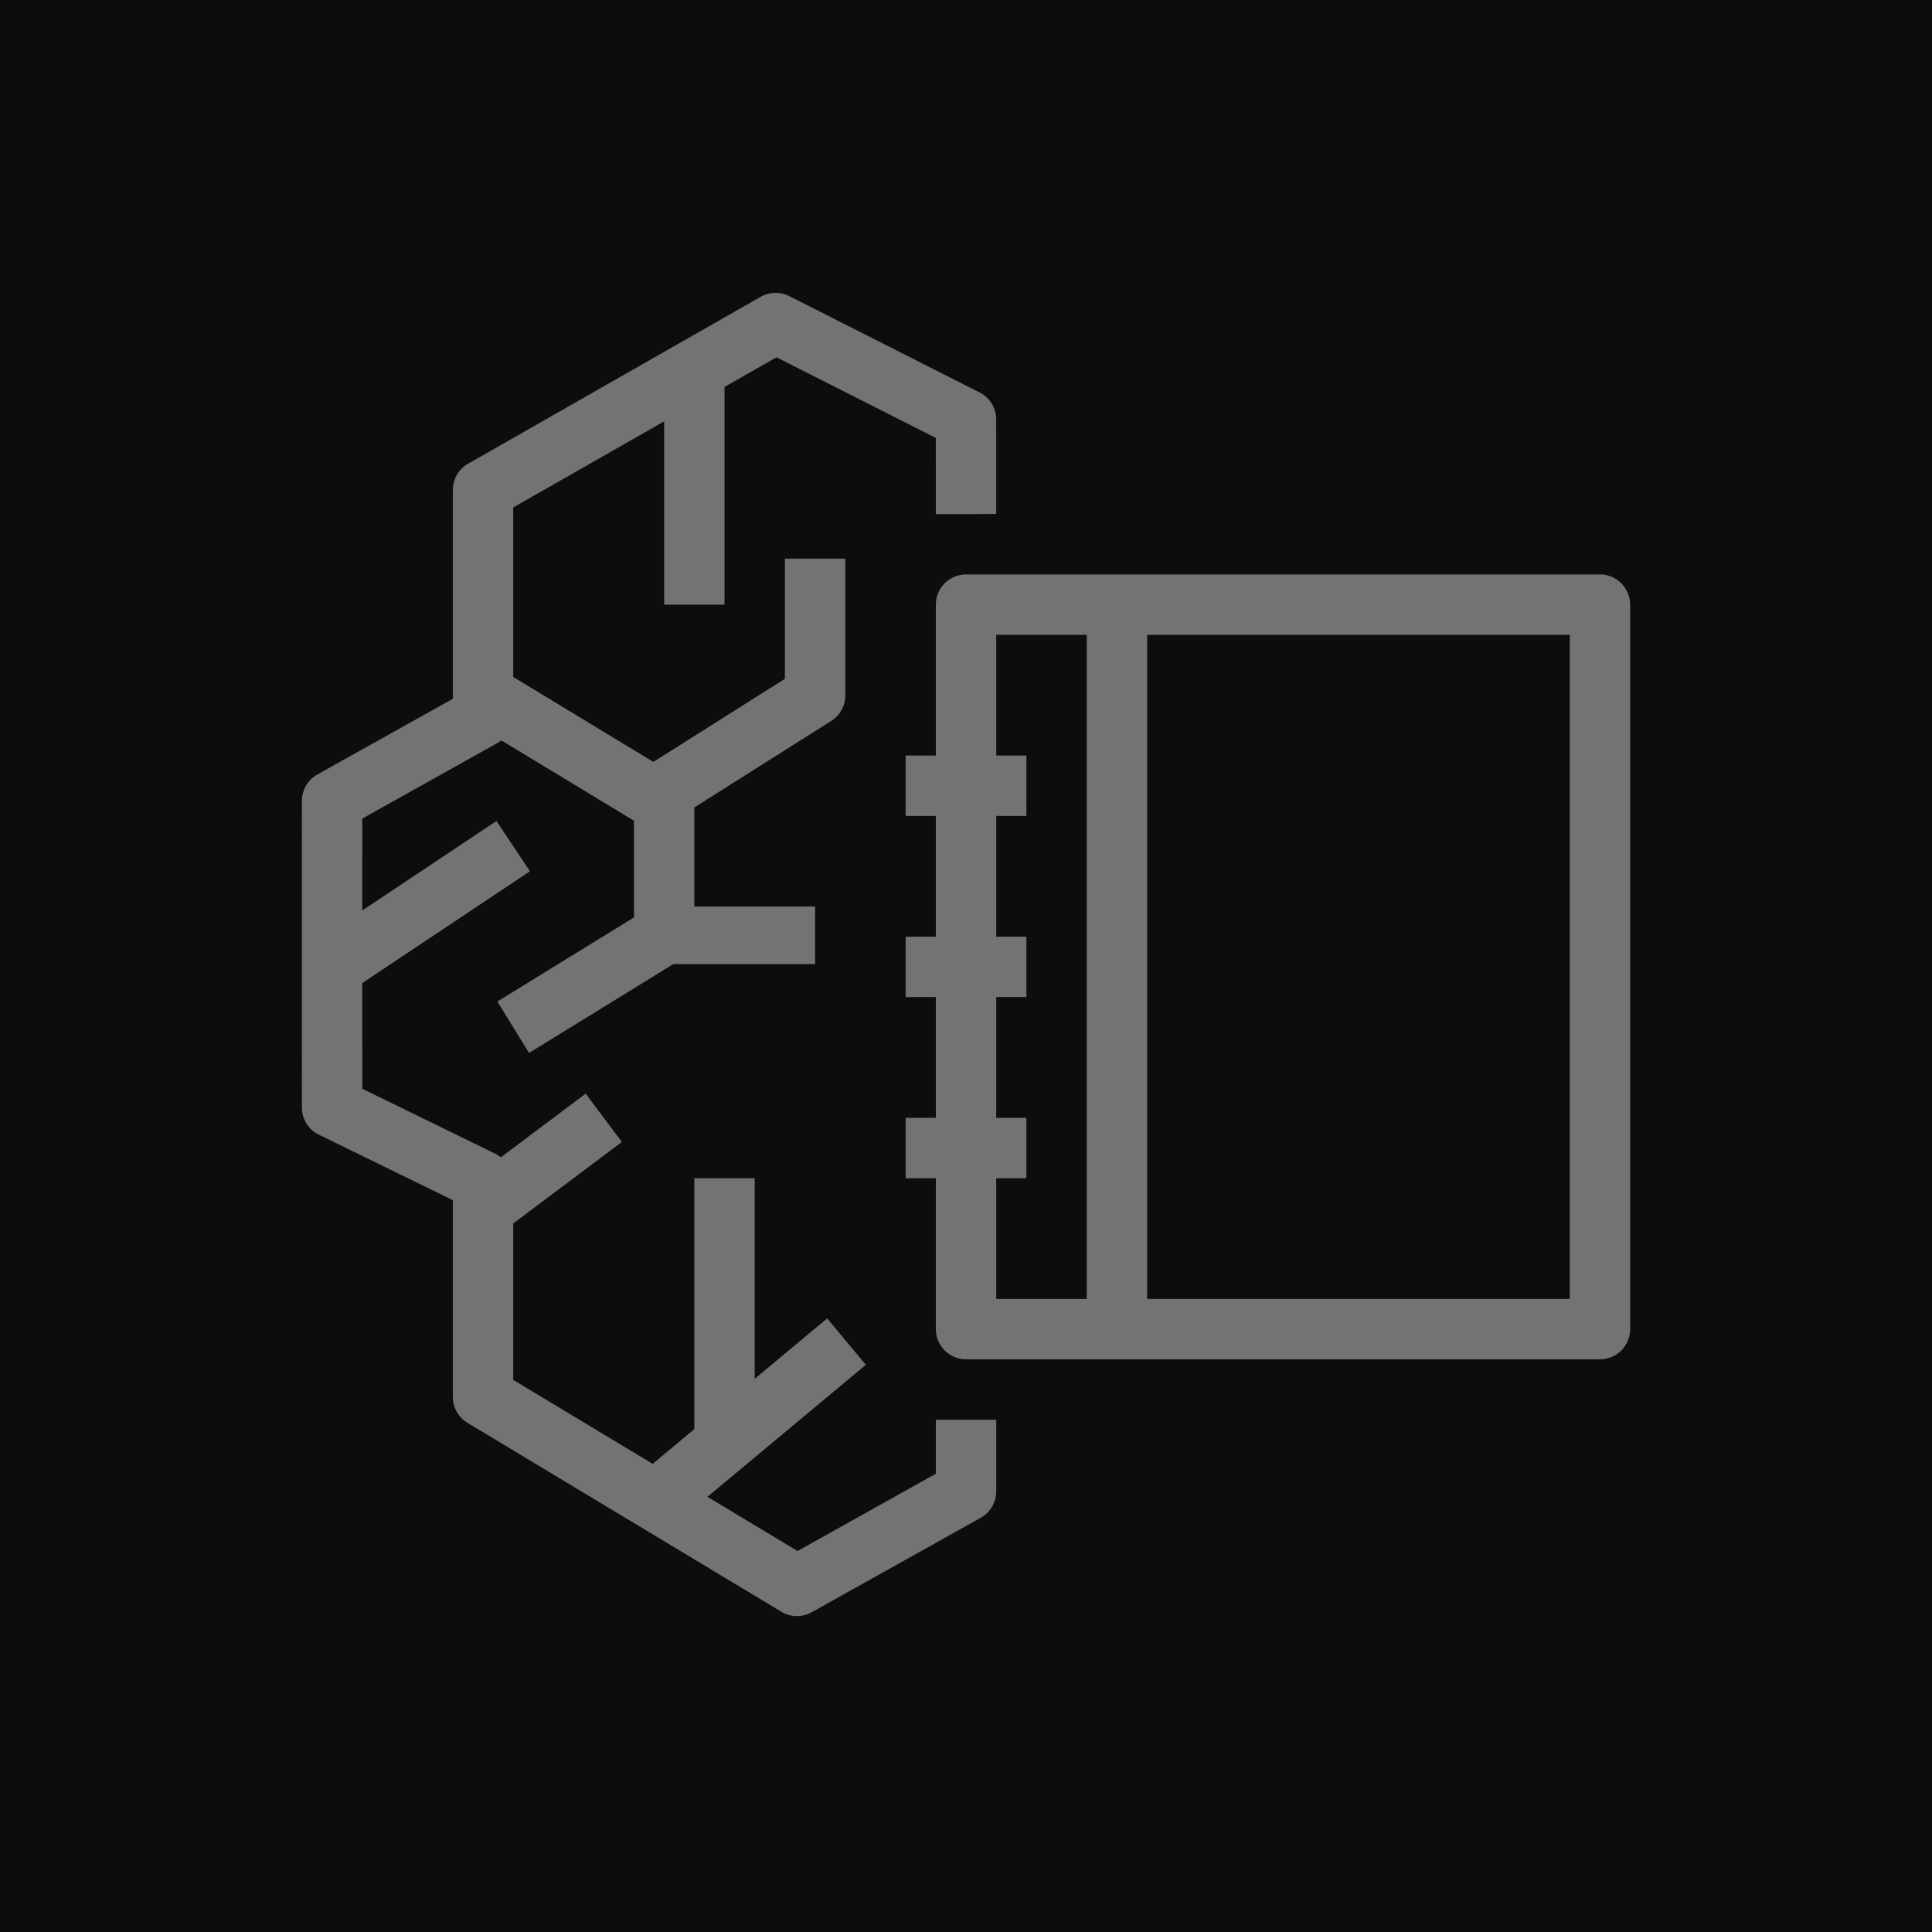 <?xml version="1.0" encoding="UTF-8"?>
<svg width="64px" height="64px" viewBox="0 0 64 64" version="1.1" xmlns="http://www.w3.org/2000/svg" xmlns:xlink="http://www.w3.org/1999/xlink">
    <title>Icon-Architecture/48/Arch_Amazon-SageMaker-Studio-Lab_48</title>
    <g id="Icon-Architecture/48/Arch_Amazon-SageMaker-Studio-Lab_48" stroke="none" stroke-width="1" fill="none" fill-rule="evenodd">
        <g id="Icon-Architecture-BG/48/Machine-Learning" fill="rgb(13,13,13)">
            <rect id="Rectangle" x="0" y="0" width="64" height="64"></rect>
        </g>
        <g id="Icon-Service/48/Amazon-SageMaker-Studio-Lab_48" transform="translate(10, 9.7)" fill="rgb(115,115,115)">
            <path d="M28.001,33.329 L42.001,33.329 L42.001,11.329 L28.001,11.329 L28.001,33.329 Z M26.001,33.329 L26.001,11.329 L23.001,11.329 L23.001,15.329 L24.001,15.329 L24.001,17.329 L23.001,17.329 L23.001,21.329 L24.001,21.329 L24.001,23.329 L23.001,23.329 L23.001,27.329 L24.001,27.329 L24.001,29.329 L23.001,29.329 L23.001,33.329 L26.001,33.329 Z M44.001,10.329 L44.001,34.329 C44.001,34.881 43.554,35.329 43.001,35.329 L28.001,35.329 L26.001,35.329 L22.001,35.329 C21.448,35.329 21.001,34.881 21.001,34.329 L21.001,29.329 L20.001,29.329 L20.001,27.329 L21.001,27.329 L21.001,23.329 L20.001,23.329 L20.001,21.329 L21.001,21.329 L21.001,17.329 L20.001,17.329 L20.001,15.329 L21.001,15.329 L21.001,10.329 C21.001,9.777 21.448,9.329 22.001,9.329 L43.001,9.329 C43.554,9.329 44.001,9.777 44.001,10.329 L44.001,10.329 Z M21.001,37.329 L23.001,37.329 L23.001,39.706 C23.001,40.068 22.805,40.402 22.488,40.579 L16.888,43.708 C16.736,43.793 16.568,43.835 16.4,43.835 C16.222,43.835 16.043,43.787 15.885,43.692 L5.485,37.433 C5.185,37.252 5.001,36.927 5.001,36.576 L5.001,30.057 L0.561,27.887 C0.219,27.719 0.001,27.37 0.001,26.989 L0,21.472 L0.001,16.829 C0.001,16.467 0.197,16.133 0.513,15.956 L5.001,13.448 L5.001,6.53 C5.001,6.171 5.193,5.839 5.506,5.661 L15.198,0.132 C15.49,-0.034 15.847,-0.044 16.144,0.108 L22.451,3.301 C22.788,3.47 23,3.816 23,4.192 L23.001,7.328 L21.001,7.329 L21,4.807 L15.722,2.136 L14.001,3.117 L14.001,10.329 L12.001,10.329 L12.001,4.258 L7.001,7.11 L7.001,12.725 L11.644,15.539 L16.001,12.787 L16.001,8.805 L18.001,8.805 L18.001,13.338 C18.001,13.681 17.825,14 17.535,14.183 L13.001,17.048 L13.001,20.329 L17.001,20.329 L17.001,22.237 L12.305,22.237 L7.525,25.18 L6.476,23.477 L11.001,20.691 L11.001,17.488 L6.61,14.827 C6.572,14.857 6.531,14.884 6.489,14.907 L2.001,17.416 L2,20.461 L6.446,17.497 L7.556,19.161 L2,22.865 L2.001,26.365 L6.44,28.535 C6.496,28.562 6.542,28.601 6.591,28.637 L9.401,26.529 L10.601,28.129 L7.001,30.828 L7.001,36.011 L11.621,38.792 L13.001,37.641 L13.001,29.329 L15.001,29.329 L15.001,35.975 L17.401,33.974 L18.683,35.511 L13.435,39.884 L16.419,41.679 L21.001,39.119 L21.001,37.329 Z" id="Fill-1"></path>
        </g>
    </g>
</svg>